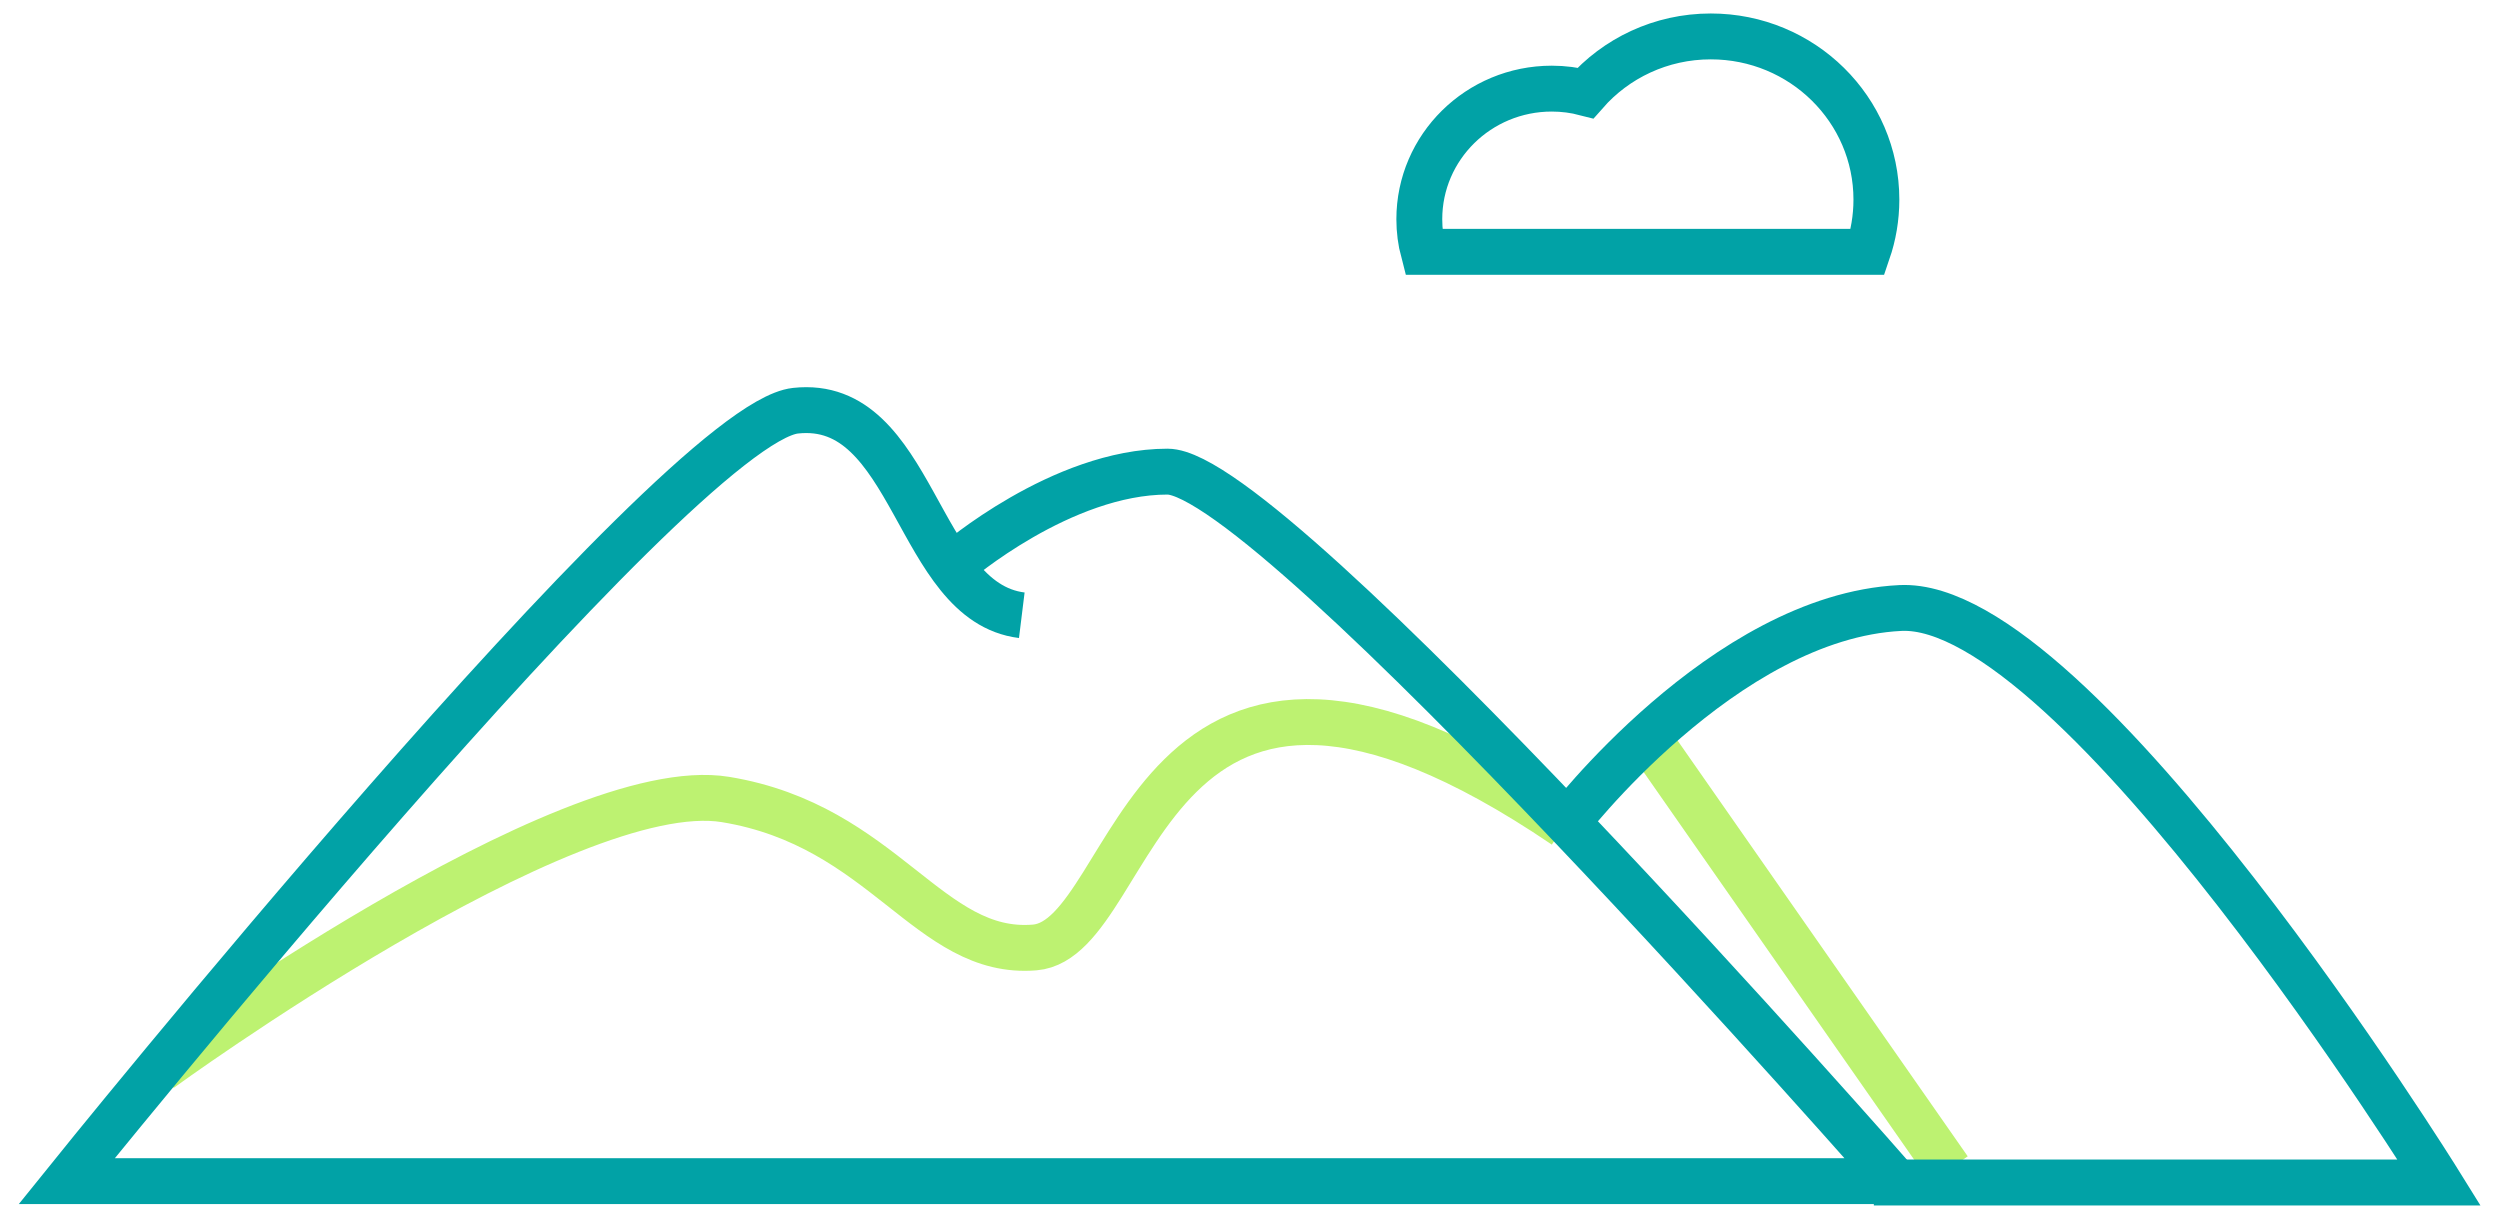 <?xml version="1.0" encoding="utf-8"?>
<!-- Generator: Adobe Illustrator 14.0.0, SVG Export Plug-In  -->
<!DOCTYPE svg PUBLIC "-//W3C//DTD SVG 1.1//EN" "http://www.w3.org/Graphics/SVG/1.1/DTD/svg11.dtd">
<svg version="1.1"
	 xmlns="http://www.w3.org/2000/svg" xmlns:xlink="http://www.w3.org/1999/xlink" xmlns:a="http://ns.adobe.com/AdobeSVGViewerExtensions/3.0/"
	 x="0px" y="0px" width="109px" height="53px" viewBox="-0.82 -0.587 109 53" enable-background="new -0.82 -0.587 109 53"
	 xml:space="preserve">
<defs>
</defs>
<path fill="none" stroke="#BDF271" stroke-width="2" d="M6.166,46.036c0,0,17.715-12.902,24.647-11.765
	c6.932,1.14,8.858,6.831,13.479,6.452s4.622-17.838,23.108-5.313"/>
<line fill="none" stroke="#BDF271" stroke-width="2" x1="70.867" y1="31.363" x2="84.153" y2="50.401"/>
<path fill="none" stroke="#01A2A6" stroke-width="2" d="M40.842,23.961c0,0,4.621-3.985,9.242-3.985s31.733,30.935,31.733,30.935
	H2.088c0,0,26.576-33.022,31.776-33.591c5.2-0.569,5.244,8.348,9.866,8.918"/>
<path fill="none" stroke="#01A2A6" stroke-width="2" d="M67.401,35.411c0,0,6.932-9.109,14.634-9.489
	c7.703-0.379,23.493,25.048,23.493,25.048H80.879"/>
<path fill="none" stroke="#01A2A6" stroke-width="2" d="M80.612,10.393c0.245-0.715,0.379-1.48,0.379-2.276
	c0-3.93-3.232-7.116-7.22-7.116c-2.183,0-4.137,0.956-5.461,2.464c-0.47-0.122-0.963-0.188-1.471-0.188
	c-3.191,0-5.777,2.549-5.777,5.694c0,0.49,0.063,0.967,0.183,1.422H80.612z"/>
</svg>
